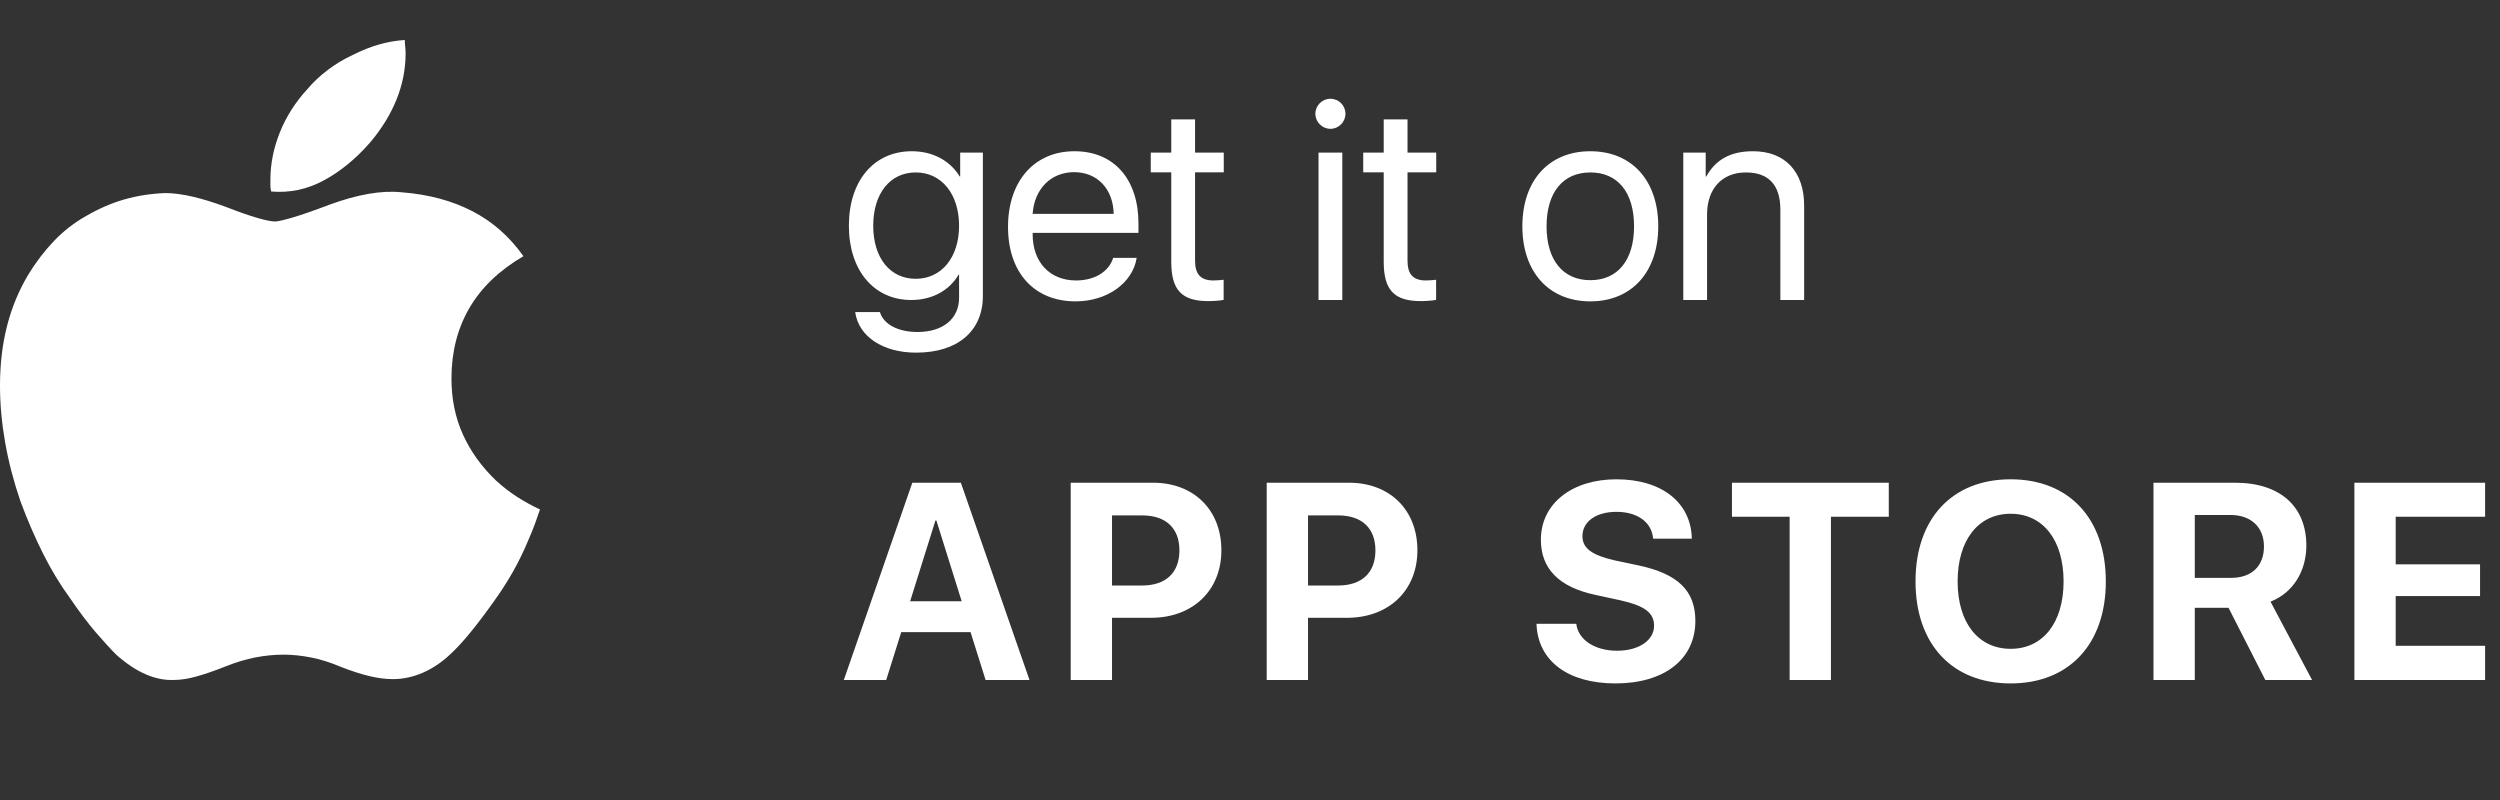 <svg width="125" height="40" viewBox="0 0 125 40" fill="none" xmlns="http://www.w3.org/2000/svg">
<rect x="0" y="0" width="125" height="40" fill="#333333" stroke="none"/>
<path d="M26.447 26.934C26.209 27.512 25.946 28.058 25.656 28.571C25.366 29.084 25.05 29.577 24.707 30.05C24.259 30.682 23.851 31.221 23.482 31.668C23.113 32.115 22.783 32.47 22.493 32.733C22.072 33.128 21.617 33.43 21.13 33.641C20.642 33.851 20.148 33.956 19.647 33.956C19.278 33.956 18.876 33.904 18.441 33.798C18.007 33.693 17.526 33.535 16.998 33.325C16.498 33.114 16.01 32.963 15.536 32.871C15.062 32.779 14.614 32.733 14.192 32.733C13.717 32.733 13.243 32.779 12.769 32.871C12.294 32.963 11.794 33.114 11.267 33.325C10.739 33.535 10.265 33.7 9.843 33.818C9.422 33.936 9.053 33.996 8.736 33.996C8.262 34.022 7.781 33.93 7.294 33.719C6.806 33.509 6.312 33.18 5.811 32.733C5.521 32.444 5.179 32.069 4.783 31.609C4.388 31.148 3.966 30.59 3.518 29.932C3.018 29.248 2.563 28.499 2.154 27.683C1.746 26.868 1.37 26 1.028 25.079C0.685 24.08 0.428 23.094 0.257 22.12C0.086 21.147 0 20.201 0 19.28C0 18.202 0.119 17.202 0.356 16.282C0.593 15.361 0.949 14.506 1.423 13.717C1.792 13.112 2.214 12.56 2.688 12.06C3.163 11.56 3.703 11.14 4.309 10.798C4.941 10.43 5.581 10.153 6.226 9.969C6.872 9.785 7.551 9.68 8.262 9.654C8.657 9.654 9.112 9.713 9.626 9.831C10.14 9.95 10.713 10.127 11.345 10.364C11.952 10.601 12.459 10.778 12.867 10.896C13.276 11.015 13.572 11.074 13.757 11.074C13.889 11.074 14.179 11.008 14.627 10.877C15.075 10.745 15.681 10.535 16.445 10.245C17.157 9.982 17.816 9.798 18.422 9.693C19.028 9.588 19.581 9.562 20.082 9.614C21.426 9.719 22.605 10.035 23.62 10.561C24.635 11.087 25.485 11.837 26.17 12.81C24.957 13.52 24.055 14.388 23.462 15.414C22.869 16.439 22.573 17.61 22.573 18.925C22.573 19.951 22.764 20.884 23.146 21.726C23.528 22.568 24.075 23.33 24.786 24.014C25.129 24.33 25.485 24.606 25.854 24.843C26.223 25.079 26.605 25.29 27 25.474C26.921 25.711 26.835 25.954 26.743 26.204C26.651 26.454 26.552 26.697 26.447 26.934ZM20.28 2.671C20.28 3.46 20.128 4.229 19.825 4.979C19.522 5.728 19.081 6.445 18.501 7.129C17.789 7.944 17.018 8.575 16.188 9.022C15.358 9.47 14.482 9.654 13.559 9.575C13.533 9.47 13.52 9.371 13.52 9.279C13.52 9.187 13.52 9.088 13.52 8.983C13.52 8.194 13.678 7.405 13.994 6.616C14.31 5.827 14.772 5.104 15.378 4.446C15.668 4.104 16.004 3.788 16.386 3.499C16.768 3.21 17.183 2.96 17.631 2.75C18.105 2.513 18.553 2.335 18.975 2.217C19.397 2.099 19.818 2.026 20.24 2C20.24 2.105 20.247 2.217 20.26 2.335C20.273 2.454 20.28 2.565 20.28 2.671Z" fill="white"/>
<path d="M45.787 13.94C44.502 13.94 43.661 12.895 43.661 11.288C43.661 9.675 44.502 8.622 45.787 8.622C47.079 8.622 47.954 9.702 47.954 11.288C47.954 12.867 47.079 13.94 45.787 13.94ZM45.808 17.632C47.879 17.632 49.144 16.559 49.144 14.795V7.631H48.009V8.827H47.988C47.496 8.021 46.628 7.562 45.589 7.562C43.695 7.562 42.444 9.039 42.444 11.288C42.444 13.517 43.695 15 45.562 15C46.594 15 47.462 14.535 47.927 13.735H47.954V14.891C47.954 15.937 47.148 16.6 45.876 16.6C44.905 16.6 44.174 16.217 43.996 15.602H42.759C42.93 16.825 44.14 17.632 45.808 17.632ZM53.703 8.608C54.865 8.608 55.658 9.442 55.685 10.693H51.632C51.714 9.449 52.548 8.608 53.703 8.608ZM55.658 12.895C55.446 13.585 54.728 14.023 53.806 14.023C52.493 14.023 51.632 13.113 51.632 11.712V11.644H56.923V11.179C56.923 8.95 55.692 7.562 53.724 7.562C51.714 7.562 50.401 9.06 50.401 11.343C50.401 13.626 51.707 15.068 53.778 15.068C55.351 15.068 56.629 14.159 56.834 12.895H55.658ZM58.563 5.97V7.631H57.538V8.615H58.563V13.086C58.563 14.501 59.083 15.055 60.416 15.055C60.696 15.055 61.038 15.027 61.182 14.993V13.988C61.1 14.002 60.812 14.023 60.669 14.023C60.04 14.023 59.753 13.715 59.753 13.038V8.615H61.188V7.631H59.753V5.97H58.563ZM65.926 15H67.115V7.631H65.926V15ZM66.52 6.441C66.938 6.441 67.272 6.1 67.272 5.689C67.272 5.272 66.938 4.938 66.52 4.938C66.11 4.938 65.769 5.272 65.769 5.689C65.769 6.1 66.11 6.441 66.52 6.441ZM69.186 5.97V7.631H68.161V8.615H69.186V13.086C69.186 14.501 69.706 15.055 71.039 15.055C71.319 15.055 71.661 15.027 71.805 14.993V13.988C71.723 14.002 71.436 14.023 71.292 14.023C70.663 14.023 70.376 13.715 70.376 13.038V8.615H71.811V7.631H70.376V5.97H69.186ZM79.516 15.068C81.587 15.068 82.913 13.599 82.913 11.315C82.913 9.025 81.587 7.562 79.516 7.562C77.444 7.562 76.118 9.025 76.118 11.315C76.118 13.599 77.444 15.068 79.516 15.068ZM79.516 14.009C78.148 14.009 77.328 13.004 77.328 11.315C77.328 9.627 78.142 8.622 79.516 8.622C80.89 8.622 81.703 9.62 81.703 11.315C81.703 13.004 80.89 14.009 79.516 14.009ZM84.164 15H85.353V10.721C85.353 9.456 86.085 8.622 87.295 8.622C88.457 8.622 89.018 9.278 89.018 10.481V15H90.207V10.276C90.207 8.602 89.27 7.562 87.65 7.562C86.509 7.562 85.777 7.993 85.312 8.827H85.285V7.631H84.164V15Z" fill="white"/>
<path d="M49.28 34H51.475L48.043 24.136H45.616L42.191 34H44.31L45.062 31.607H48.528L49.28 34ZM46.772 26.023H46.819L48.084 30.062H45.507L46.772 26.023ZM53.536 24.136V34H55.601V30.89H57.549C59.627 30.89 61.069 29.536 61.069 27.513C61.069 25.482 59.675 24.136 57.652 24.136H53.536ZM55.601 25.77H57.105C58.287 25.77 58.971 26.398 58.971 27.52C58.971 28.648 58.281 29.276 57.098 29.276H55.601V25.77ZM63.336 24.136V34H65.401V30.89H67.349C69.427 30.89 70.87 29.536 70.87 27.513C70.87 25.482 69.475 24.136 67.452 24.136H63.336ZM65.401 25.77H66.905C68.087 25.77 68.771 26.398 68.771 27.52C68.771 28.648 68.081 29.276 66.898 29.276H65.401V25.77ZM76.825 31.19C76.886 33.043 78.397 34.171 80.769 34.171C83.217 34.171 84.768 32.961 84.768 31.047C84.768 29.543 83.907 28.695 81.931 28.271L80.735 28.019C79.6 27.759 79.122 27.417 79.122 26.809C79.122 26.077 79.805 25.592 80.824 25.592C81.856 25.592 82.588 26.098 82.656 26.932H84.591C84.556 25.148 83.114 23.965 80.817 23.965C78.616 23.965 77.044 25.168 77.044 26.986C77.044 28.429 77.939 29.352 79.758 29.741L81.043 30.021C82.232 30.288 82.704 30.644 82.704 31.286C82.704 32.011 81.952 32.537 80.851 32.537C79.758 32.537 78.91 32.004 78.814 31.19H76.825ZM91.547 34V25.838H94.439V24.136H86.598V25.838H89.482V34H91.547ZM100.533 23.965C97.608 23.965 95.776 25.927 95.776 29.071C95.776 32.209 97.608 34.171 100.533 34.171C103.452 34.171 105.291 32.209 105.291 29.071C105.291 25.927 103.452 23.965 100.533 23.965ZM100.533 25.688C102.147 25.688 103.179 27 103.179 29.071C103.179 31.136 102.147 32.441 100.533 32.441C98.913 32.441 97.881 31.136 97.881 29.071C97.881 27 98.92 25.688 100.533 25.688ZM109.739 25.749H111.53C112.555 25.749 113.198 26.364 113.198 27.321C113.198 28.299 112.589 28.894 111.55 28.894H109.739V25.749ZM109.739 30.391H111.427L113.266 34H115.604L113.526 30.083C114.661 29.639 115.317 28.545 115.317 27.28C115.317 25.332 114.018 24.136 111.748 24.136H107.674V34H109.739V30.391ZM124.255 32.291H119.785V29.803H124.003V28.217H119.785V25.838H124.255V24.136H117.72V34H124.255V32.291Z" fill="white"/>
</svg>
